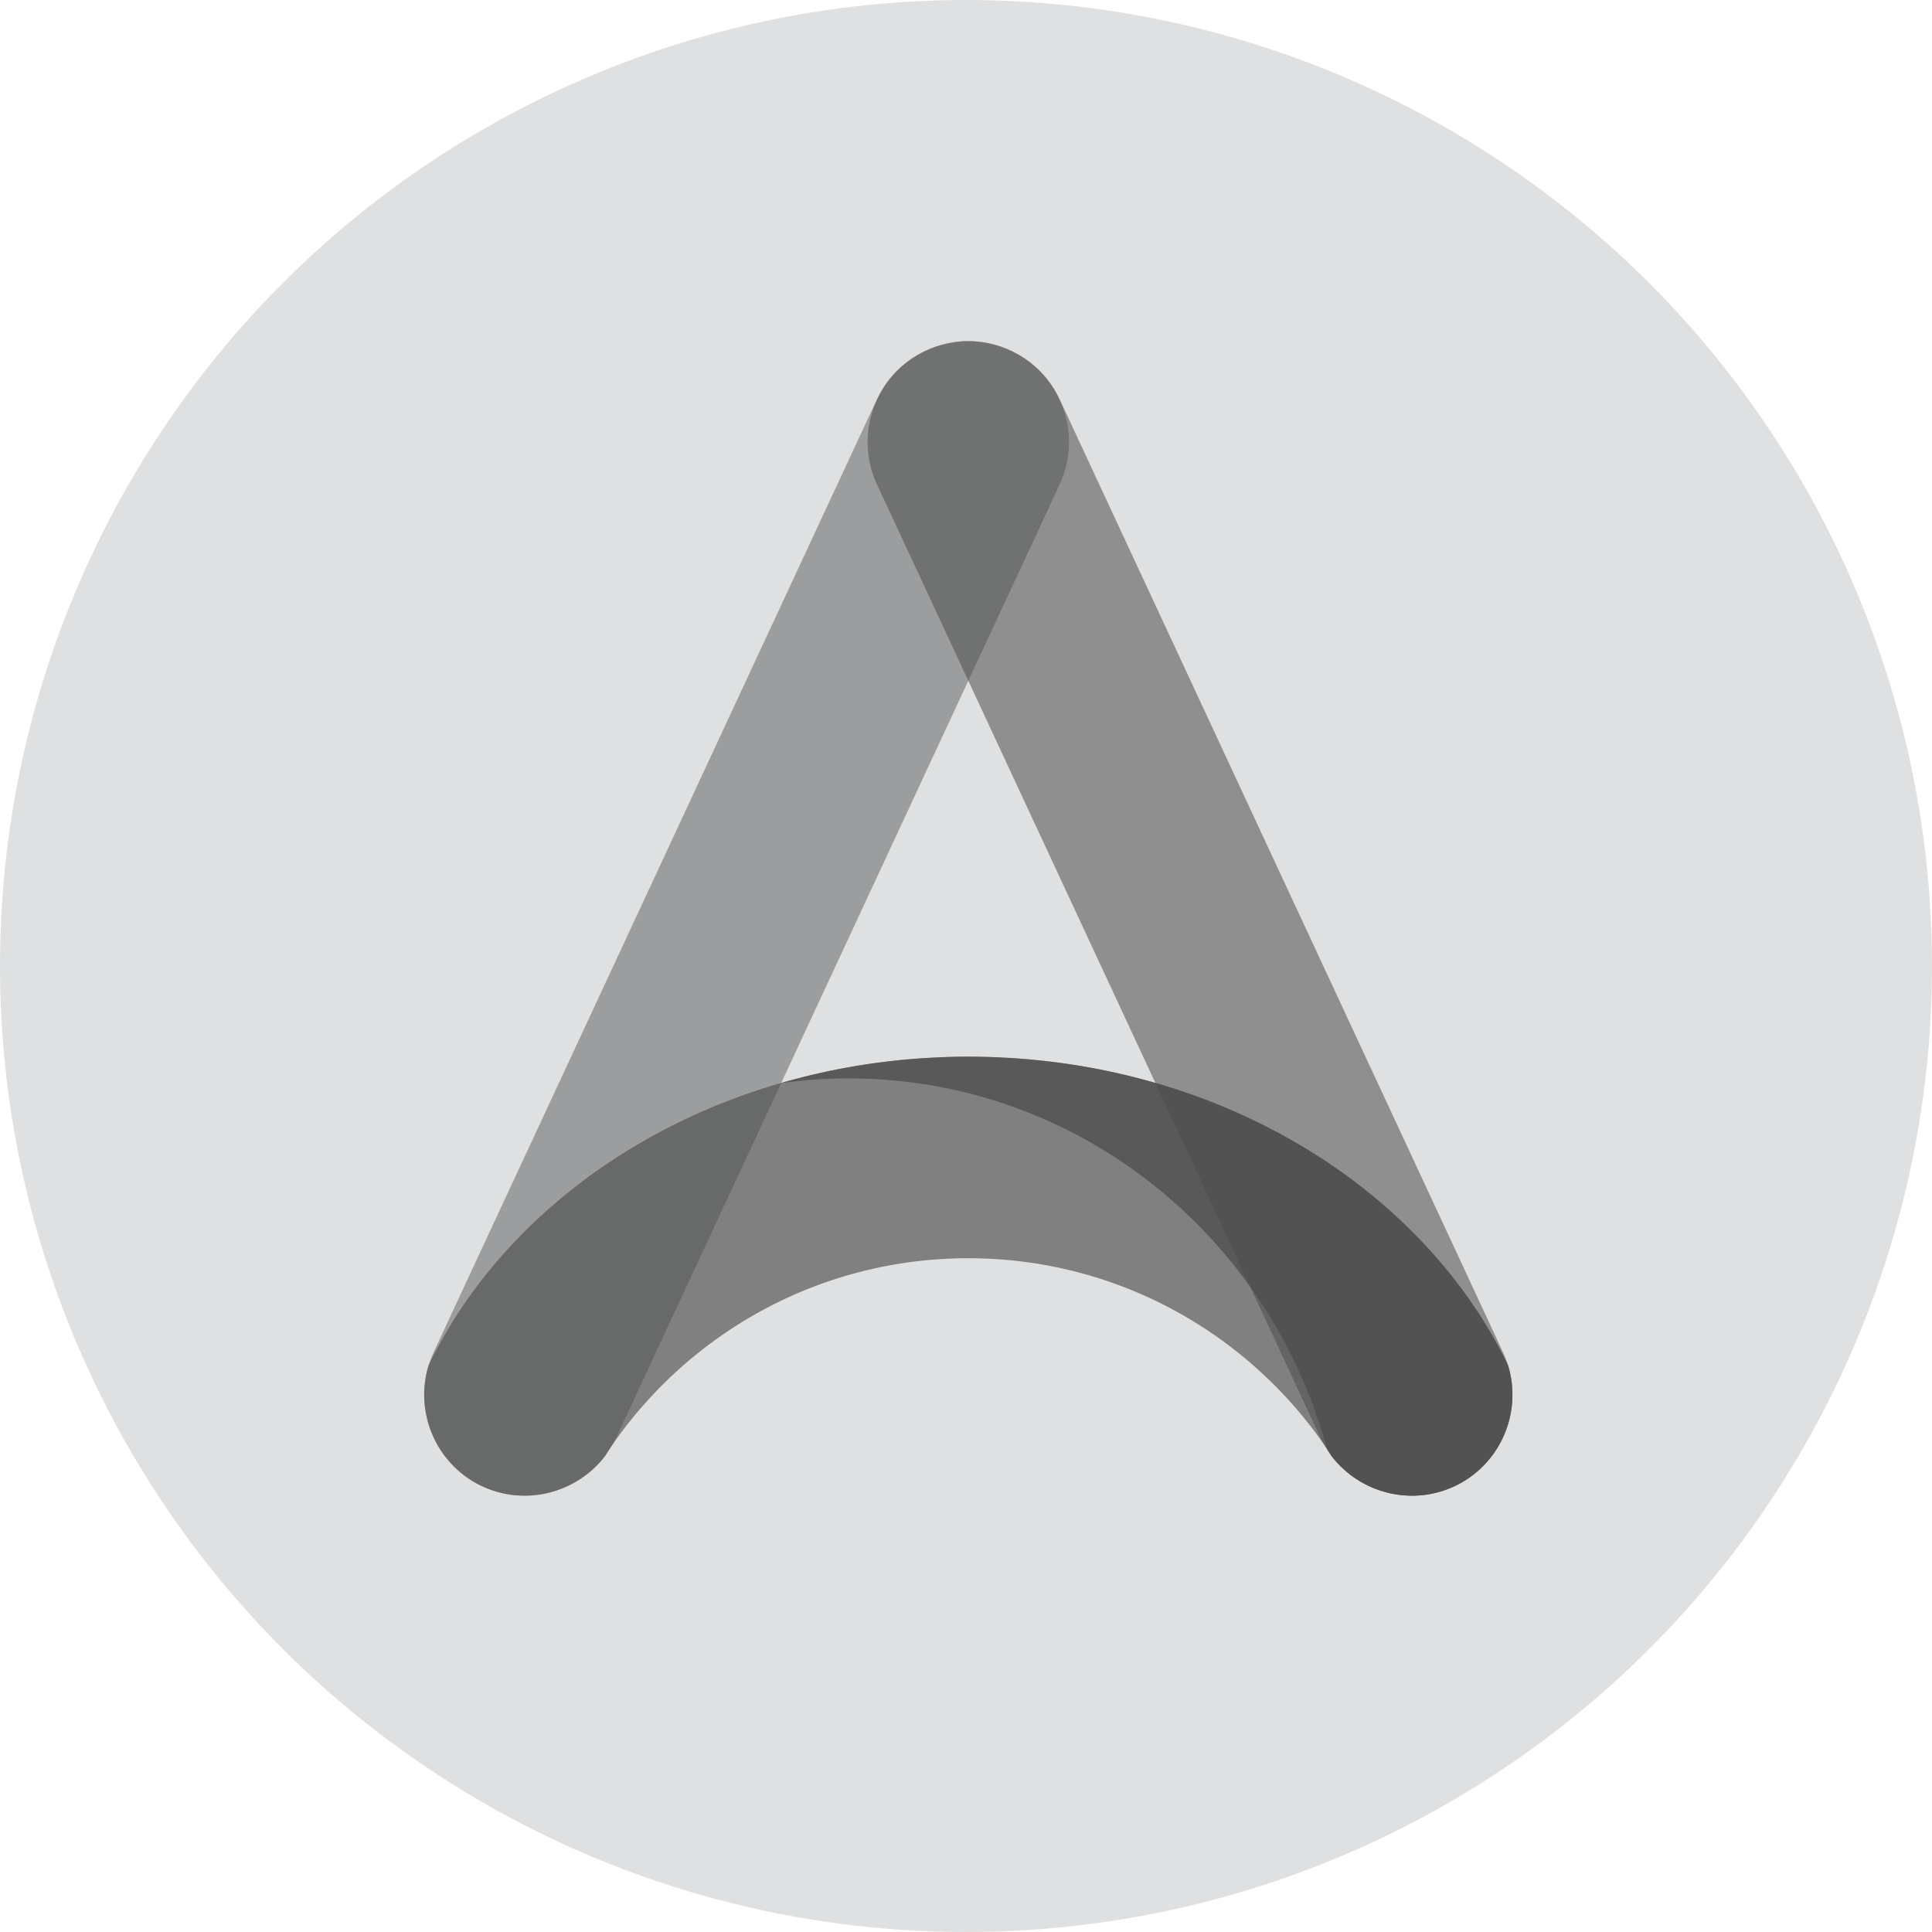 <svg viewBox="0 0 267 267" xmlns="http://www.w3.org/2000/svg">
  <g fill="none" fill-rule="evenodd">
    <circle fill="#DFE0E1" cx="133.5" cy="133.5" r="133.5"/>
    <path d="M146.672 55.764l-.273-.586c-2.203-4.735-6.777-7.65-11.666-8.003-.056-.005-.112-.012-.166-.014-.257-.017-.513-.012-.77-.012-.258 0-.514-.005-.768.012-.057.002-.113.01-.17.014-4.888.352-9.462 3.268-11.665 8.003l-.273.583-54.338 116.812-6.671 14.337c-3.231 6.946-.19 15.271 6.756 18.502 6.045 2.812 13.135.87 17-4.26.328-.504.638-1.016.979-1.508.183-.322.364-.646.522-.987l22.901-49.227 25.728-55.304 12.653-27.201c1.7-3.654 1.648-7.686.22-11.161" fill="#4D4D4D" opacity=".45"/>
    <path d="M207.723 186.91l-6.671-14.337-54.338-116.809-.273-.585c-2.204-4.738-6.777-7.651-11.666-8.004-.056-.004-.113-.012-.167-.014-.256-.016-.512-.012-.769-.012-.256 0-.515-.004-.769.012-.056.002-.113.01-.167.014-4.89.353-9.464 3.266-11.668 8.004l-.27.583c-1.43 3.477-1.482 7.507.22 11.163l12.654 27.201 25.725 55.305 22.901 49.226c.16.341.34.666.522.988.341.491.652 1.004.979 1.505 3.866 5.13 10.955 7.072 17.003 4.26 6.944-3.228 9.985-11.554 6.754-18.5" fill="#4D4D4D" opacity=".55"/>
    <path d="M66.658 205.41c6.048 2.813 13.14.87 17.01-4.26.325-.5.638-1.013.979-1.505 10.8-15.56 28.787-25.757 49.171-25.757 20.383 0 38.37 10.197 49.17 25.757.34.492.654 1.004.98 1.505 3.869 5.13 10.96 7.073 17.009 4.26 6.384-2.967 9.453-10.23 7.41-16.775-11.577-23.865-38.342-40.97-69.978-42.486-.226-.012-.447-.026-.673-.035a98.304 98.304 0 0 0-3.917-.085c-1.315 0-2.622.033-3.92.085-.224.009-.447.023-.67.035-31.64 1.516-58.404 18.621-69.98 42.486-2.044 6.545 1.027 13.808 7.409 16.776z" fill="#4D4D4D" opacity=".65"/>
    <path d="M208.387 188.635c-11.576-23.864-38.34-40.97-69.98-42.488-.223-.01-.447-.024-.67-.033a98.422 98.422 0 0 0-3.92-.085c-1.315 0-2.62.033-3.918.085-.225.01-.446.024-.672.033a92.523 92.523 0 0 0-21.356 3.548 67.908 67.908 0 0 1 9.384-.665c31.569 0 58.138 21.694 66.126 51.22l.586.9c3.868 5.13 10.962 7.073 17.01 4.261 6.382-2.967 9.453-10.23 7.41-16.776" fill="#4D4D4D" opacity=".75"/>
  </g>
</svg>
